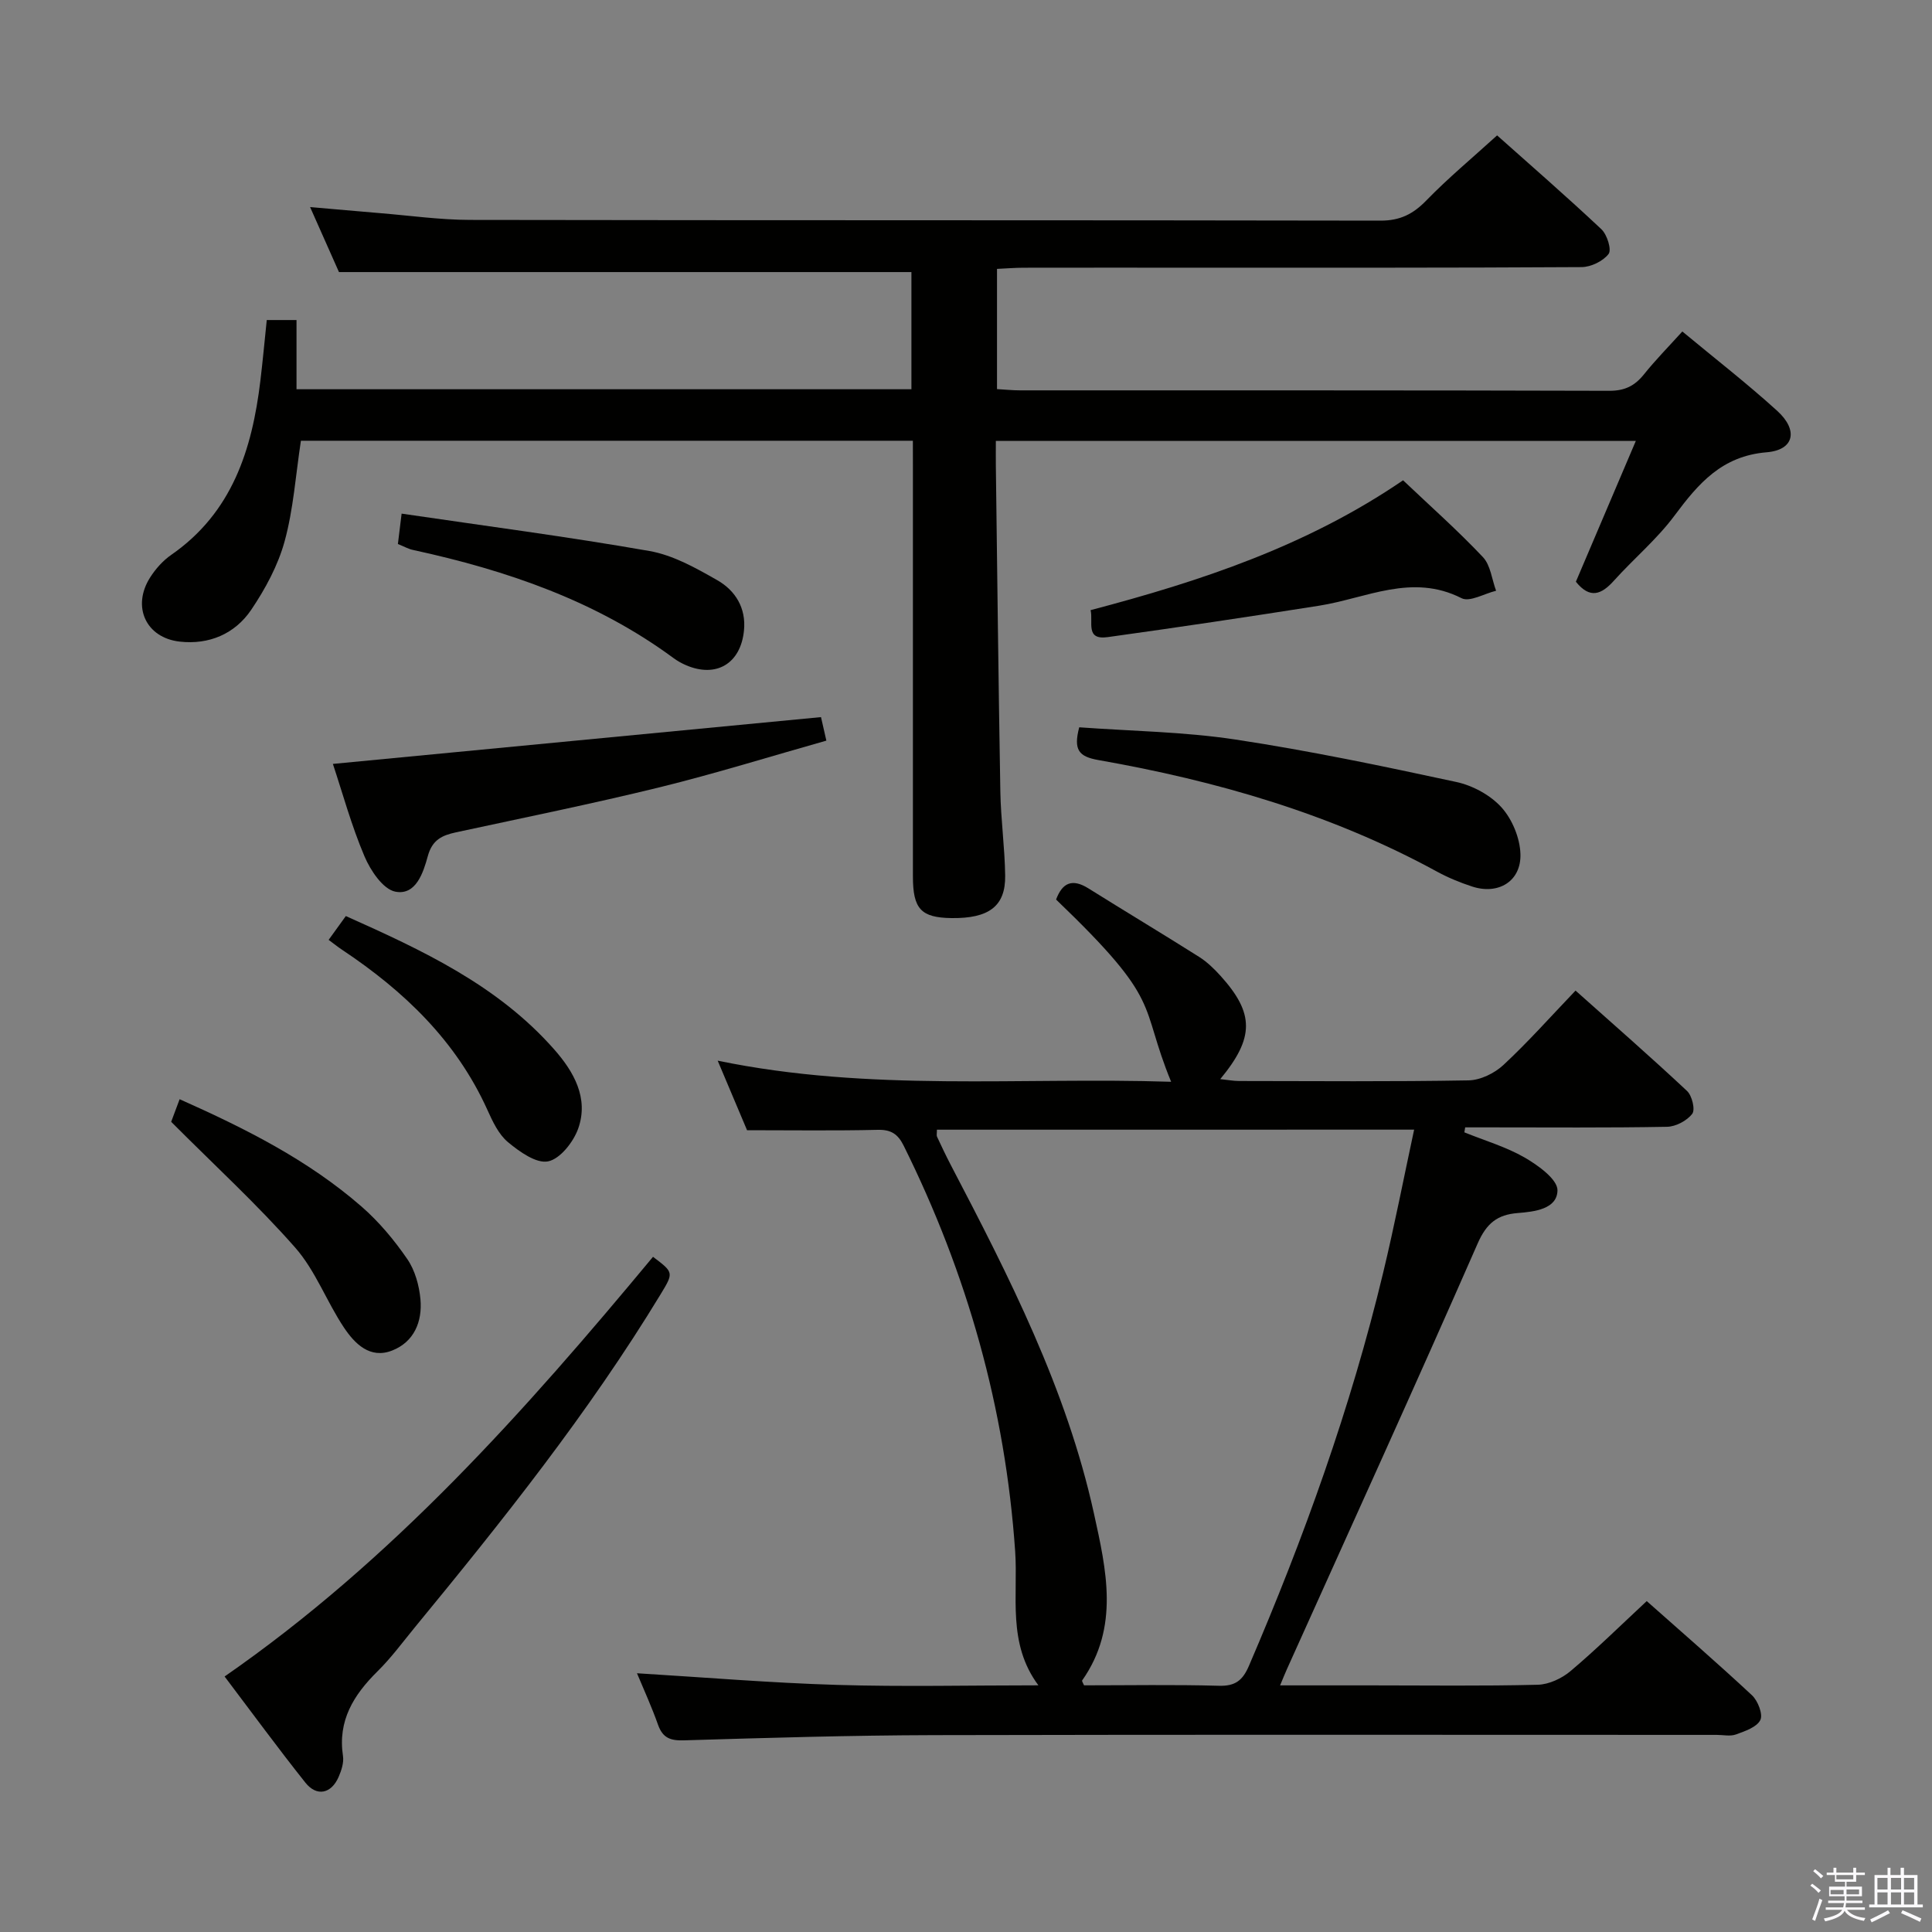 <svg enable-background="new 0 0 400 400" viewBox="0 0 400 400" xmlns="http://www.w3.org/2000/svg"><rect x="0" y="0" width="400" height="400" fill="#808080" stroke="none"/><path d="m374.8 390.4.4-.4c.7.5 1.3 1 1.8 1.4l-.5.5c-.5-.6-1.1-1.1-1.7-1.5zm1 7.3-.6-.3c.5-1.4 1.1-2.8 1.5-4.3.2.1.4.2.6.3-.5 1.3-1 2.8-1.5 4.3zm-.4-10.3.4-.4c.4.3 1 .8 1.7 1.4l-.5.5c-.4-.5-1-1-1.6-1.5zm2.5.3h1.7v-1h.6v1h3.5v-1h.6v1h1.8v.5h-1.8v1.4h-2v1h3.2v2h-3.2v.9h3.3v.5h-3.4c0 .3-.1.6-.1.9h4v.5h-3.7c.7.9 1.9 1.5 3.8 1.7-.1.2-.2.4-.3.6-2.1-.4-3.5-1.1-4-2.1-.4 1-1.8 1.7-4 2.2-.1-.2-.2-.4-.3-.6 2.1-.4 3.4-1 3.8-1.8h-3.4v-.5h3.6c.1-.3.1-.6.2-.9h-3.3v-.5h3.4c0-.3 0-.6 0-.9h-3.2v-2h3.3v-1h-2.1v-1.4h-1.7v-.5zm1.1 3.5v1h2.7c0-.3 0-.4 0-.4 0-.2 0-.2 0-.2 0-.1 0-.2 0-.3h-2.7zm1.2-3v.9h3.5v-.9zm4.7 3h-2.6v.6.4h2.6z" fill="#fbfafc"/><path d="m393.6 386.7h.6v1.5h2.8v6.1h1.1v.6h-11.1v-.6h1.1v-6.1h2.7v-1.5h.6v1.5h2.1v-1.5zm-2.7 8.8.4.6c-1.2.6-2.5 1.3-3.8 1.9-.1-.2-.2-.4-.3-.6 1.2-.6 2.5-1.2 3.7-1.9zm-2.2-6.7v2.4h2.1v-2.4zm0 3v2.5h2.1v-2.5zm2.8-3v2.4h2.1v-2.4zm0 3v2.5h2.1v-2.5zm6 6.1c-1.4-.7-2.7-1.3-3.9-1.8l.3-.6c1.5.6 2.7 1.2 3.9 1.7zm-1.2-9.1h-2.1v2.4h2.1zm-2.1 3v2.5h2.1v-2.5z" fill="#fbfafc"/><g fill="#010100"><path d="m189 91.25c-42.85 0-84.94 0-126.7 0-1.09 7.16-1.55 14.17-3.37 20.81-1.37 5.01-4 9.87-6.93 14.21-3.37 4.97-8.72 7.25-14.78 6.57-7.01-.78-9.96-7.24-6.16-13.25 1.13-1.79 2.66-3.51 4.39-4.71 12.62-8.75 16.74-21.78 18.46-36.06.49-4.1.87-8.21 1.32-12.56h6.16v14.33h127.31c0-8.32 0-16.41 0-24.26-39.23 0-78.45 0-118.52 0-1.55-3.49-3.53-7.97-5.98-13.46 5.33.46 9.8.87 14.28 1.24 6.29.51 12.58 1.41 18.87 1.42 62.82.11 125.64.03 188.46.15 4.06.01 6.76-1.36 9.5-4.18 4.49-4.62 9.47-8.76 14.65-13.47 6.83 6.09 14.35 12.62 21.6 19.44 1.18 1.11 2.15 4.24 1.48 5.11-1.14 1.49-3.65 2.71-5.59 2.72-27.83.17-55.65.12-83.48.12-10.66 0-21.33-.01-31.99.01-1.79 0-3.57.15-5.56.24v24.89c1.62.09 3.21.26 4.8.26 40.66.01 81.31-.03 121.97.09 3.2.01 5.26-1.02 7.18-3.41 2.38-2.97 5.06-5.69 7.94-8.87 6.72 5.58 13.4 10.76 19.64 16.43 4.41 4 3.54 8.11-2.18 8.58-9.28.77-14.12 6.45-19.08 13.11-3.64 4.9-8.45 8.92-12.56 13.49-2.57 2.86-4.96 3.82-7.86.2 4.03-9.48 8.16-19.17 12.41-29.15-44.49 0-88.24 0-132.5 0 0 1.9-.02 3.52 0 5.15.29 22.47.54 44.95.93 67.42.1 5.81.92 11.61 1 17.42.09 6.35-3.37 8.9-11.12 8.8-6.3-.09-7.98-1.89-7.98-8.61-.01-28.16 0-56.32 0-84.48-.01-1.82-.01-3.62-.01-5.74z"/><path d="m131.88 346.43c14 .85 27.7 2 41.41 2.41 13.64.41 27.31.09 41.7.09-6.49-8.71-4.18-18.54-4.81-27.73-2.04-29.63-9.93-57.5-23.09-84.01-1.17-2.36-2.58-3.34-5.35-3.27-8.8.21-17.6.08-27.07.08-1.69-4.01-3.72-8.81-6.08-14.4 31.58 6.53 62.69 3.36 93.88 4.37-6.79-16.52-1.38-16.21-23.82-37.73 1.3-3.48 3.34-4.42 6.73-2.29 7.6 4.76 15.3 9.37 22.88 14.16 1.66 1.05 3.14 2.49 4.47 3.96 6.98 7.75 7.01 12.77-.09 21.35 1.5.15 2.71.39 3.92.39 15.83.02 31.66.15 47.48-.13 2.46-.04 5.38-1.47 7.22-3.18 5.1-4.74 9.74-9.97 14.94-15.41 7.88 7.03 15.6 13.77 23.08 20.78 1.04.97 1.74 3.88 1.08 4.73-1.09 1.43-3.39 2.65-5.21 2.69-12.33.23-24.66.12-36.99.12-1.6 0-3.21 0-4.81 0-.06.34-.11.69-.17 1.03 4.19 1.7 8.62 2.99 12.51 5.23 2.78 1.61 6.81 4.52 6.77 6.79-.07 3.86-4.73 4.41-8.25 4.69-4.17.33-6.42 2.09-8.25 6.24-12.94 29.51-26.3 58.83-39.53 88.22-.4.88-.75 1.78-1.4 3.33h18.86c11.5 0 23 .16 34.49-.13 2.32-.06 5.01-1.32 6.82-2.86 5.32-4.49 10.29-9.39 15.74-14.46 6.98 6.2 14.51 12.71 21.78 19.49 1.23 1.14 2.32 3.96 1.74 5.13-.74 1.49-3.18 2.31-5.05 2.99-1.18.43-2.64.09-3.97.09-53.98 0-107.96-.08-161.95.05-17.31.04-34.61.56-51.92 1.08-2.78.08-4.33-.5-5.3-3.14-1.32-3.74-2.97-7.36-4.39-10.75zm62.1-112.54c0 .8-.11 1.18.02 1.45.91 1.95 1.83 3.9 2.82 5.8 12.1 23.15 23.99 46.41 29.66 72.17 2.57 11.7 5.34 23.56-2.43 34.61-.09.13.2.54.39 1.01 9.26 0 18.59-.17 27.91.09 3.41.1 4.93-1.1 6.24-4.15 11.36-26.44 21.08-53.44 27.8-81.46 2.34-9.74 4.25-19.58 6.39-29.53-33.59.01-66.17.01-98.8.01z"/><path d="m46.5 347.1c34.78-24.12 62.23-55.02 88.7-86.89 4.29 3.24 4.31 3.25 1.57 7.76-14.88 24.51-32.71 46.85-50.87 68.94-2.53 3.08-4.91 6.33-7.74 9.12-4.94 4.88-8.26 10.2-7.15 17.53.21 1.37-.32 2.99-.9 4.33-1.52 3.5-4.54 4.14-6.89 1.18-5.65-7.1-11.02-14.44-16.72-21.97z"/><path d="m68.92 158.16c33.81-3.24 67.26-6.45 101.06-9.69.15.65.54 2.38 1.11 4.87-11.56 3.26-22.91 6.8-34.44 9.64-13.99 3.43-28.13 6.3-42.22 9.34-2.9.63-4.93 1.53-5.86 4.94-.92 3.36-2.44 8.18-6.71 7.35-2.56-.49-5.16-4.39-6.4-7.32-2.71-6.38-4.54-13.12-6.54-19.13z"/><path d="m223.44 150.58c10.84.79 21.66.92 32.26 2.52 15.36 2.32 30.61 5.52 45.81 8.8 3.39.73 7.07 2.72 9.36 5.26 2.22 2.46 3.82 6.34 3.92 9.65.18 5.66-4.59 8.52-10.02 6.73-2.51-.82-5-1.85-7.31-3.11-21.95-11.98-45.62-18.77-70.06-23.07-4.08-.72-5.18-2.12-3.96-6.78z"/><path d="m290.49 99.44c5.8 5.5 11.41 10.47 16.53 15.9 1.59 1.68 1.85 4.61 2.73 6.97-2.42.58-5.46 2.4-7.15 1.54-10.28-5.22-19.72.01-29.47 1.55-14.58 2.3-29.18 4.48-43.8 6.51-4.67.65-2.96-3.07-3.53-5.59 22.81-6 44.79-13.29 64.69-26.88z"/><path d="m82.38 112.63c.23-1.91.43-3.52.77-6.29 17.31 2.55 34.37 4.77 51.31 7.74 4.9.86 9.62 3.52 14.04 6.04 3.75 2.14 6.01 5.77 5.53 10.45-.69 6.83-5.74 9.83-11.98 7.16-.91-.39-1.8-.89-2.59-1.47-16.13-11.89-34.59-18.19-53.91-22.39-.97-.19-1.85-.71-3.17-1.24z"/><path d="m35.44 232.26c.18-.48.86-2.3 1.75-4.68 13.62 6.07 26.6 12.58 37.69 22.25 3.59 3.13 6.74 6.91 9.44 10.84 1.6 2.33 2.47 5.48 2.73 8.34.41 4.6-1.3 8.81-5.85 10.6-4.59 1.81-7.75-1.41-9.98-4.74-3.59-5.37-5.88-11.76-10.08-16.54-7.84-8.92-16.66-17-25.7-26.07z"/><path d="m68.04 194.59c1.15-1.59 2.2-3.06 3.56-4.93 15.82 7.07 31.42 14.31 43.13 27.6 4.03 4.57 7.21 10.06 4.99 16.37-.98 2.79-3.75 6.32-6.25 6.82-2.45.49-5.93-2.01-8.31-3.99-1.93-1.61-3.17-4.27-4.25-6.67-6.45-14.28-17.23-24.58-30.01-33.1-.97-.64-1.86-1.36-2.86-2.1z"/></g></svg>